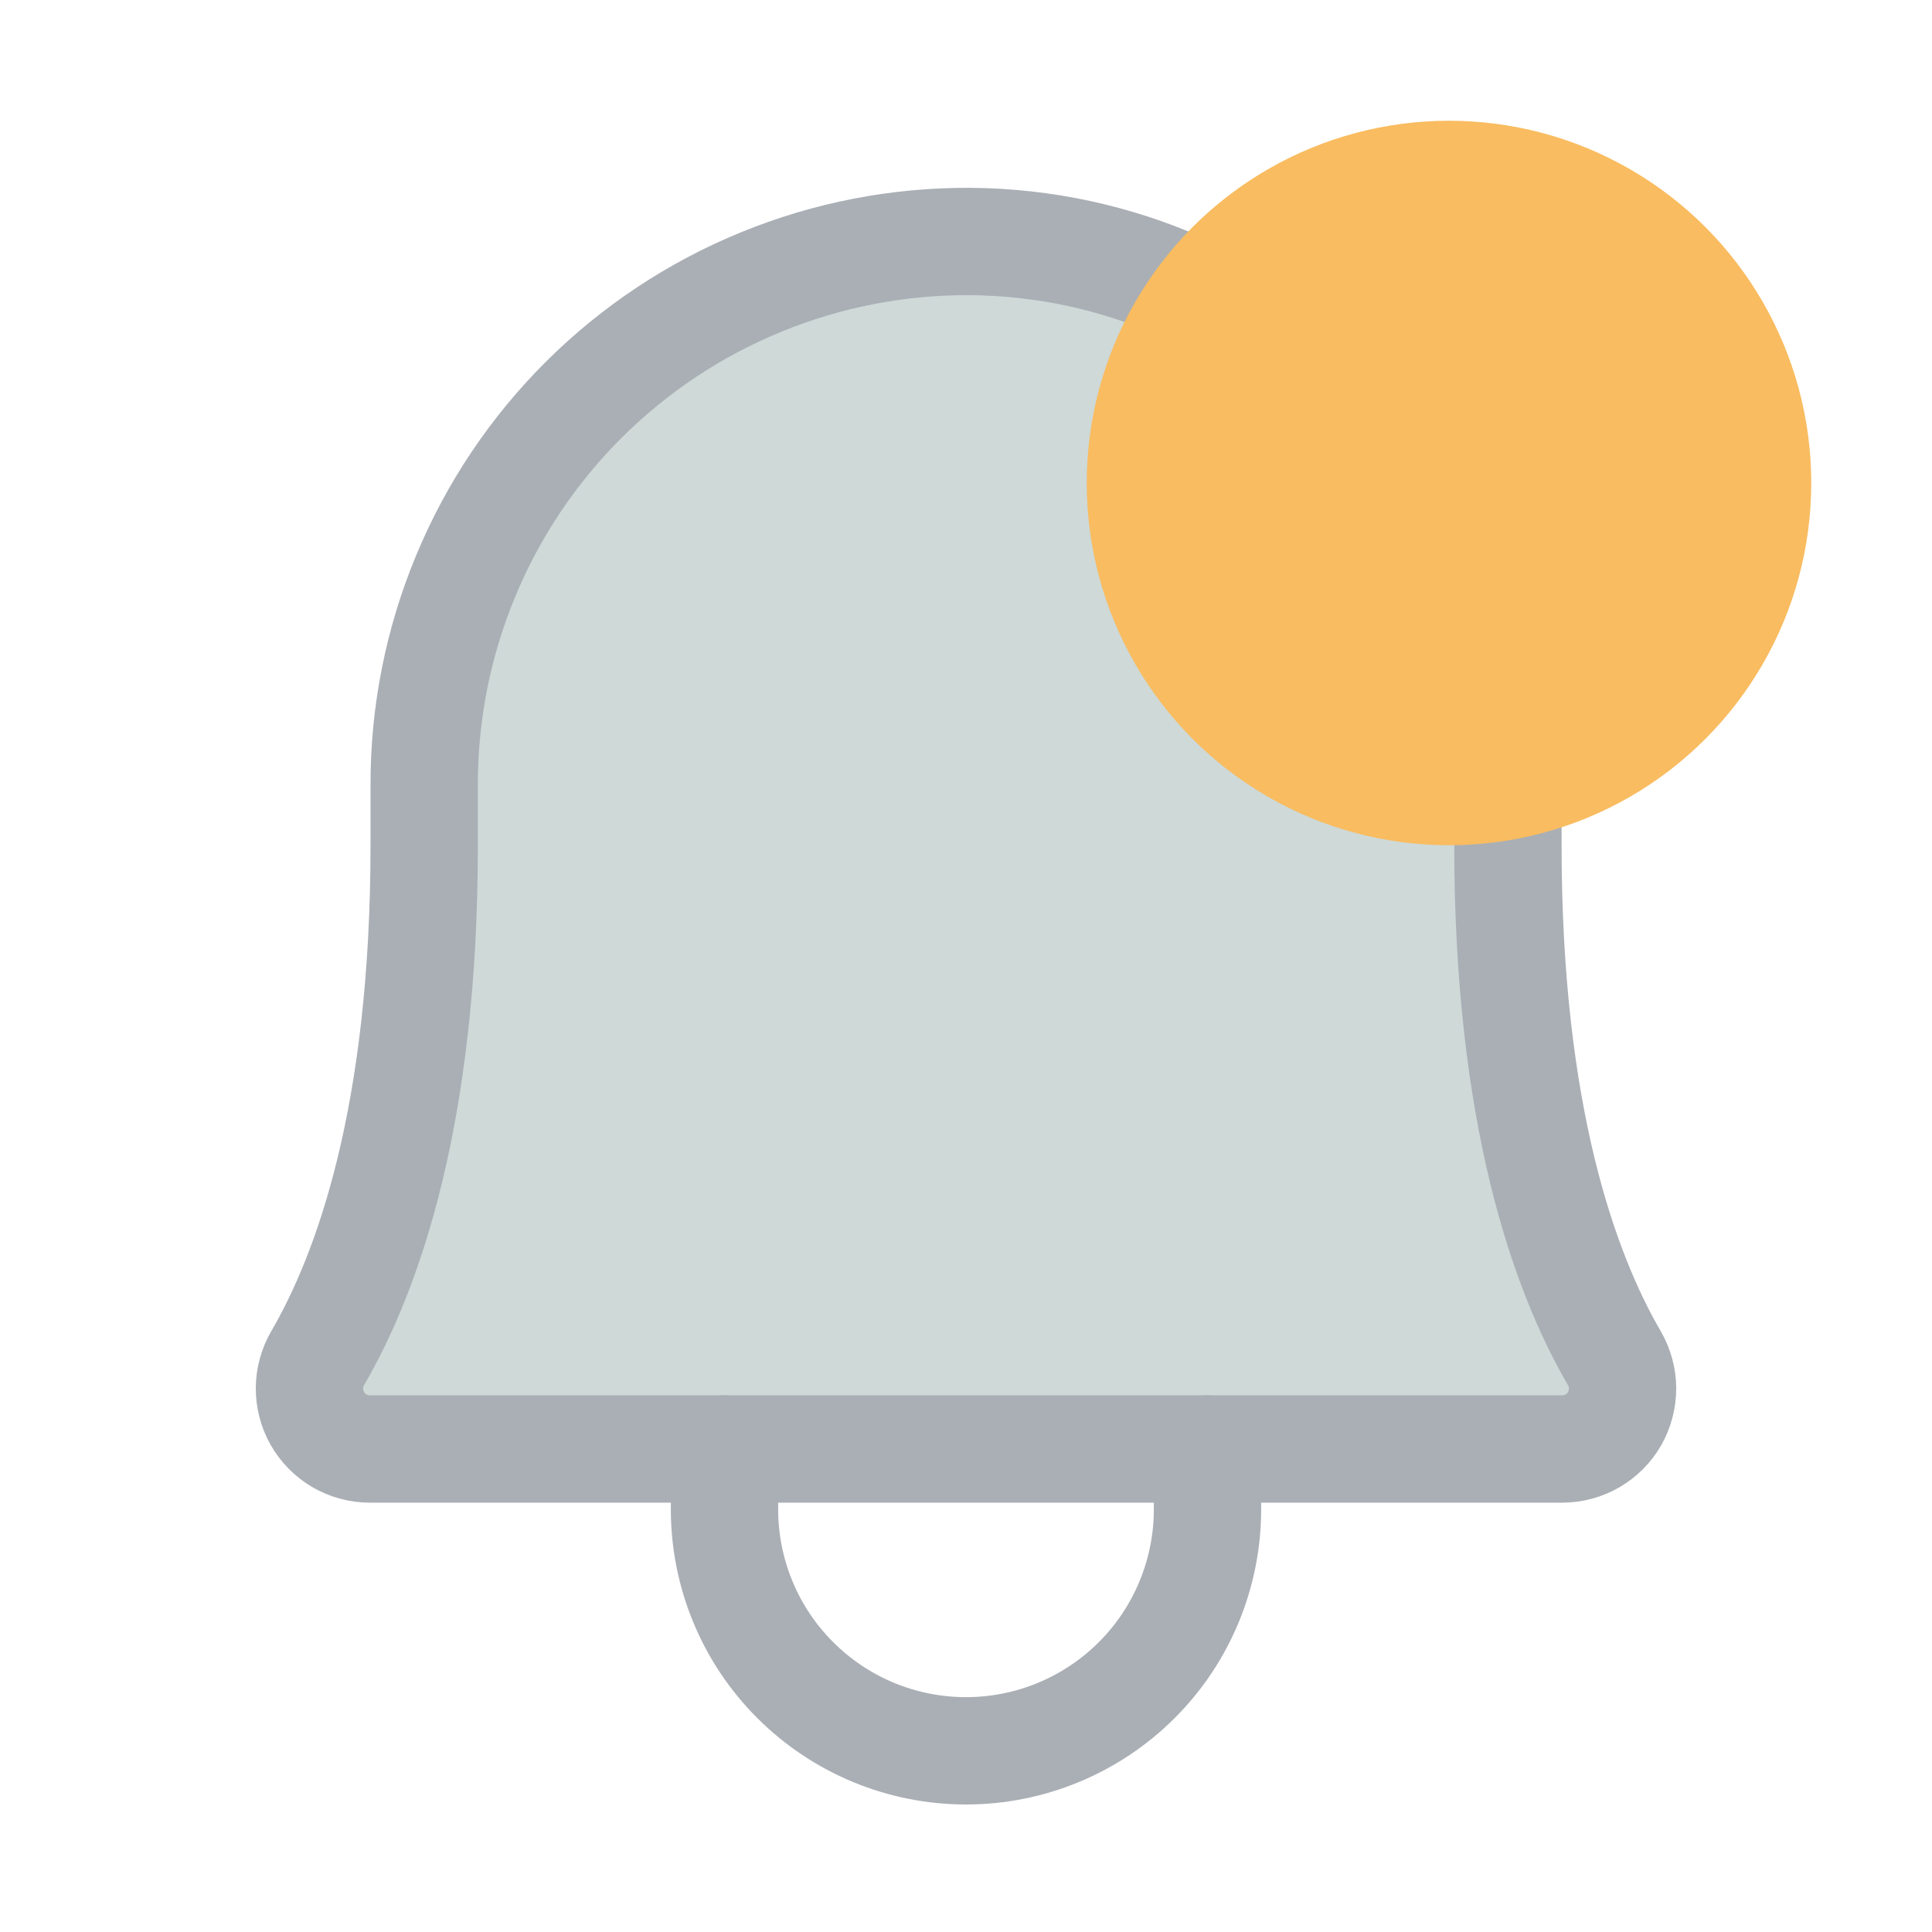 <svg width="18" height="18" viewBox="0 0 18 18" fill="none" xmlns="http://www.w3.org/2000/svg">
<path opacity="0.2" d="M4.014 7.312L4.014 7.312C4.013 6.654 4.143 6.001 4.395 5.392C4.648 4.784 5.018 4.231 5.485 3.766C5.952 3.302 6.507 2.934 7.116 2.684C7.726 2.435 8.379 2.309 9.038 2.313C11.786 2.333 13.986 4.618 13.986 7.376V7.875C13.986 10.402 14.515 11.875 14.986 12.685L14.986 12.685C15.03 12.761 15.054 12.847 15.054 12.935C15.055 13.023 15.032 13.109 14.988 13.186C14.945 13.262 14.882 13.325 14.806 13.37C14.73 13.414 14.644 13.437 14.556 13.438H3.444C3.356 13.437 3.27 13.414 3.194 13.37C3.118 13.325 3.055 13.262 3.012 13.185C2.968 13.109 2.945 13.023 2.946 12.935C2.946 12.847 2.97 12.761 3.014 12.685L3.014 12.685C3.485 11.874 4.014 10.402 4.014 7.875L4.014 7.312Z" fill="#0A423F" stroke="#AAAFB5" stroke-width="0.125"/>
<path d="M3.952 7.312C3.951 6.645 4.082 5.985 4.338 5.368C4.593 4.752 4.968 4.193 5.441 3.722C5.914 3.252 6.475 2.879 7.093 2.627C7.71 2.374 8.371 2.246 9.039 2.25C11.822 2.271 14.049 4.585 14.049 7.376V7.875C14.049 10.393 14.576 11.855 15.04 12.653C15.09 12.739 15.116 12.836 15.117 12.934C15.117 13.033 15.092 13.131 15.043 13.217C14.994 13.303 14.923 13.374 14.837 13.424C14.752 13.473 14.655 13.5 14.556 13.5H3.444C3.345 13.5 3.248 13.473 3.163 13.424C3.077 13.374 3.006 13.302 2.957 13.216C2.908 13.131 2.883 13.033 2.883 12.934C2.884 12.835 2.91 12.739 2.96 12.653C3.425 11.854 3.952 10.393 3.952 7.875L3.952 7.312Z" stroke="#AAAFB5" stroke-linecap="round" stroke-linejoin="round"/>
<path d="M6.75 13.5V14.062C6.75 14.659 6.987 15.232 7.409 15.653C7.831 16.075 8.403 16.312 9 16.312C9.597 16.312 10.169 16.075 10.591 15.653C11.013 15.232 11.25 14.659 11.25 14.062V13.5" stroke="#AAAFB5" stroke-linecap="round" stroke-linejoin="round"/>
<circle cx="13.5" cy="4.5" r="3.375" fill="#F9BC60"/>
</svg>
